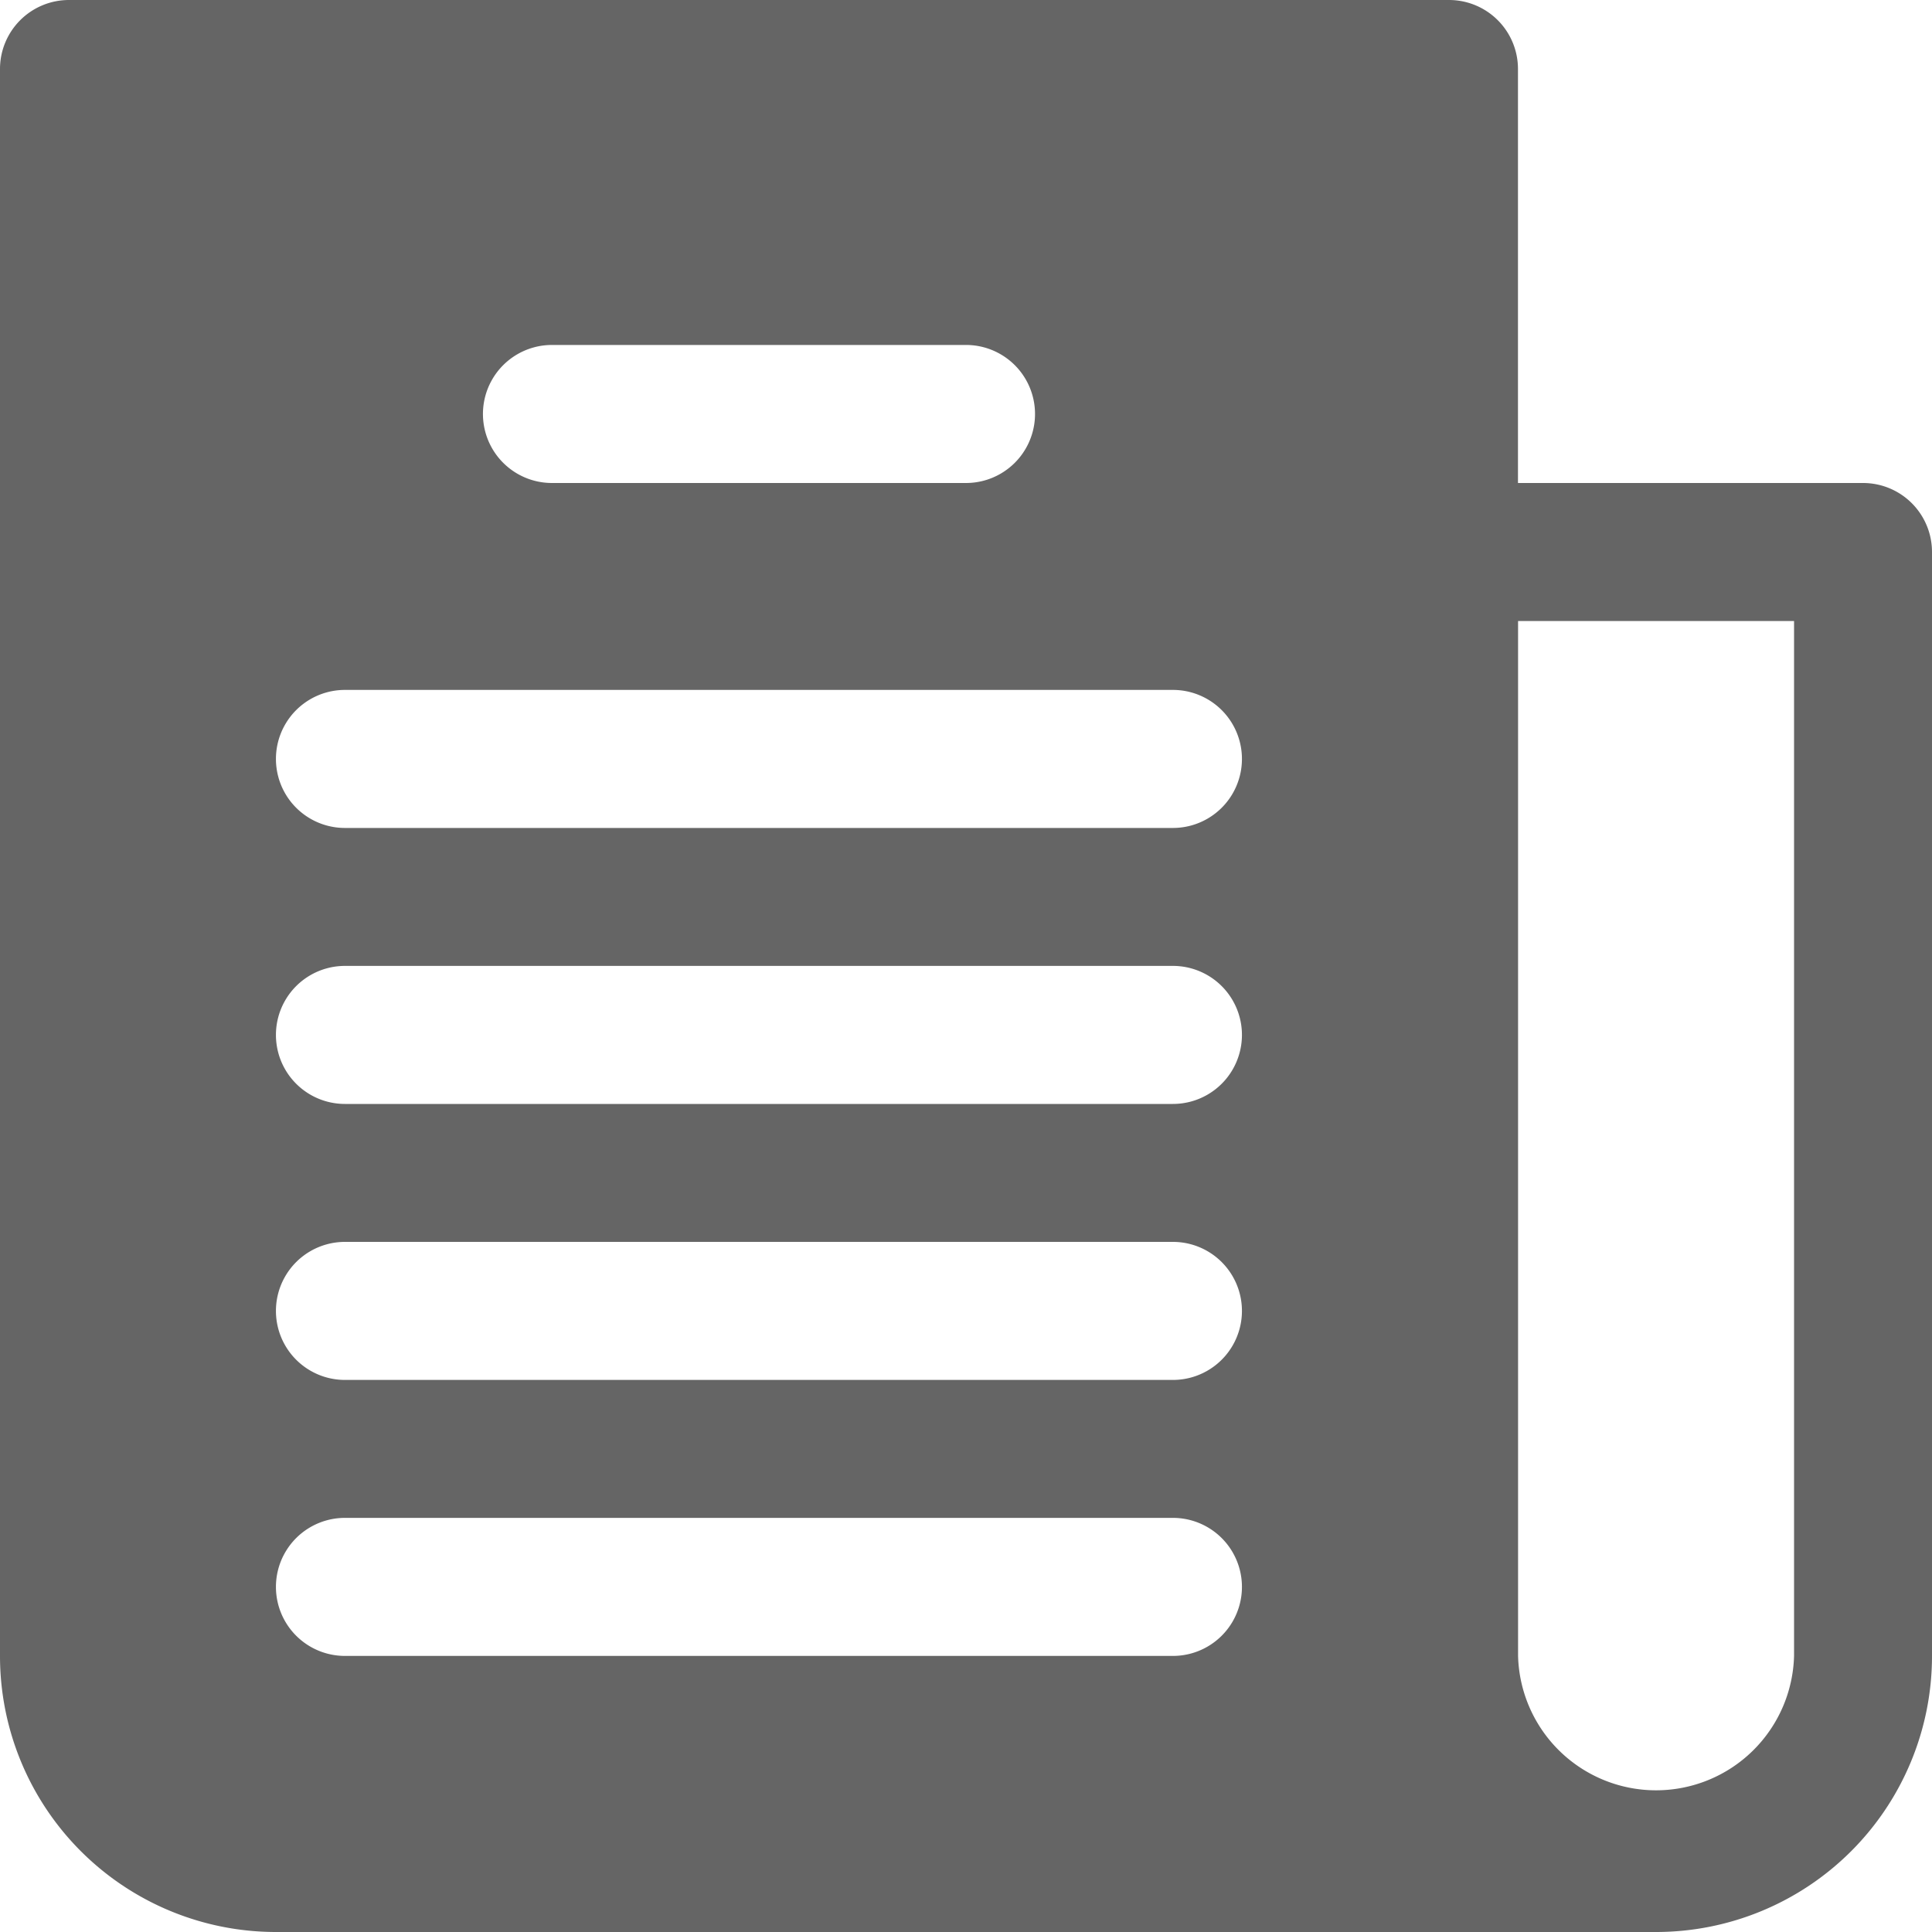 <svg id="newspaper" xmlns="http://www.w3.org/2000/svg" width="20" height="20" viewBox="0 0 20 20">
  <g id="Group_6403" data-name="Group 6403" transform="translate(0 0)">
    <path id="Path_13229" data-name="Path 13229" d="M19.286,5H15.714V.714A.714.714,0,0,0,15,0H.714A.714.714,0,0,0,0,.714V17.143A2.857,2.857,0,0,0,2.857,20H17.143A2.857,2.857,0,0,0,20,17.143V5.714A.714.714,0,0,0,19.286,5ZM5.714,3.571H10A.714.714,0,0,1,10,5H5.714a.714.714,0,1,1,0-1.429Zm6.429,13.571H3.571a.714.714,0,1,1,0-1.429h8.571a.714.714,0,0,1,0,1.429Zm0-2.857H3.571a.714.714,0,1,1,0-1.429h8.571a.714.714,0,1,1,0,1.429Zm0-2.857H3.571a.714.714,0,1,1,0-1.429h8.571a.714.714,0,0,1,0,1.429Zm0-2.857H3.571a.714.714,0,1,1,0-1.429h8.571a.714.714,0,0,1,0,1.429Zm6.429,8.571a1.429,1.429,0,0,1-2.857,0V6.429h2.857V17.143Z" transform="translate(0 0)" fill="#656565"/>
  </g>
</svg>
